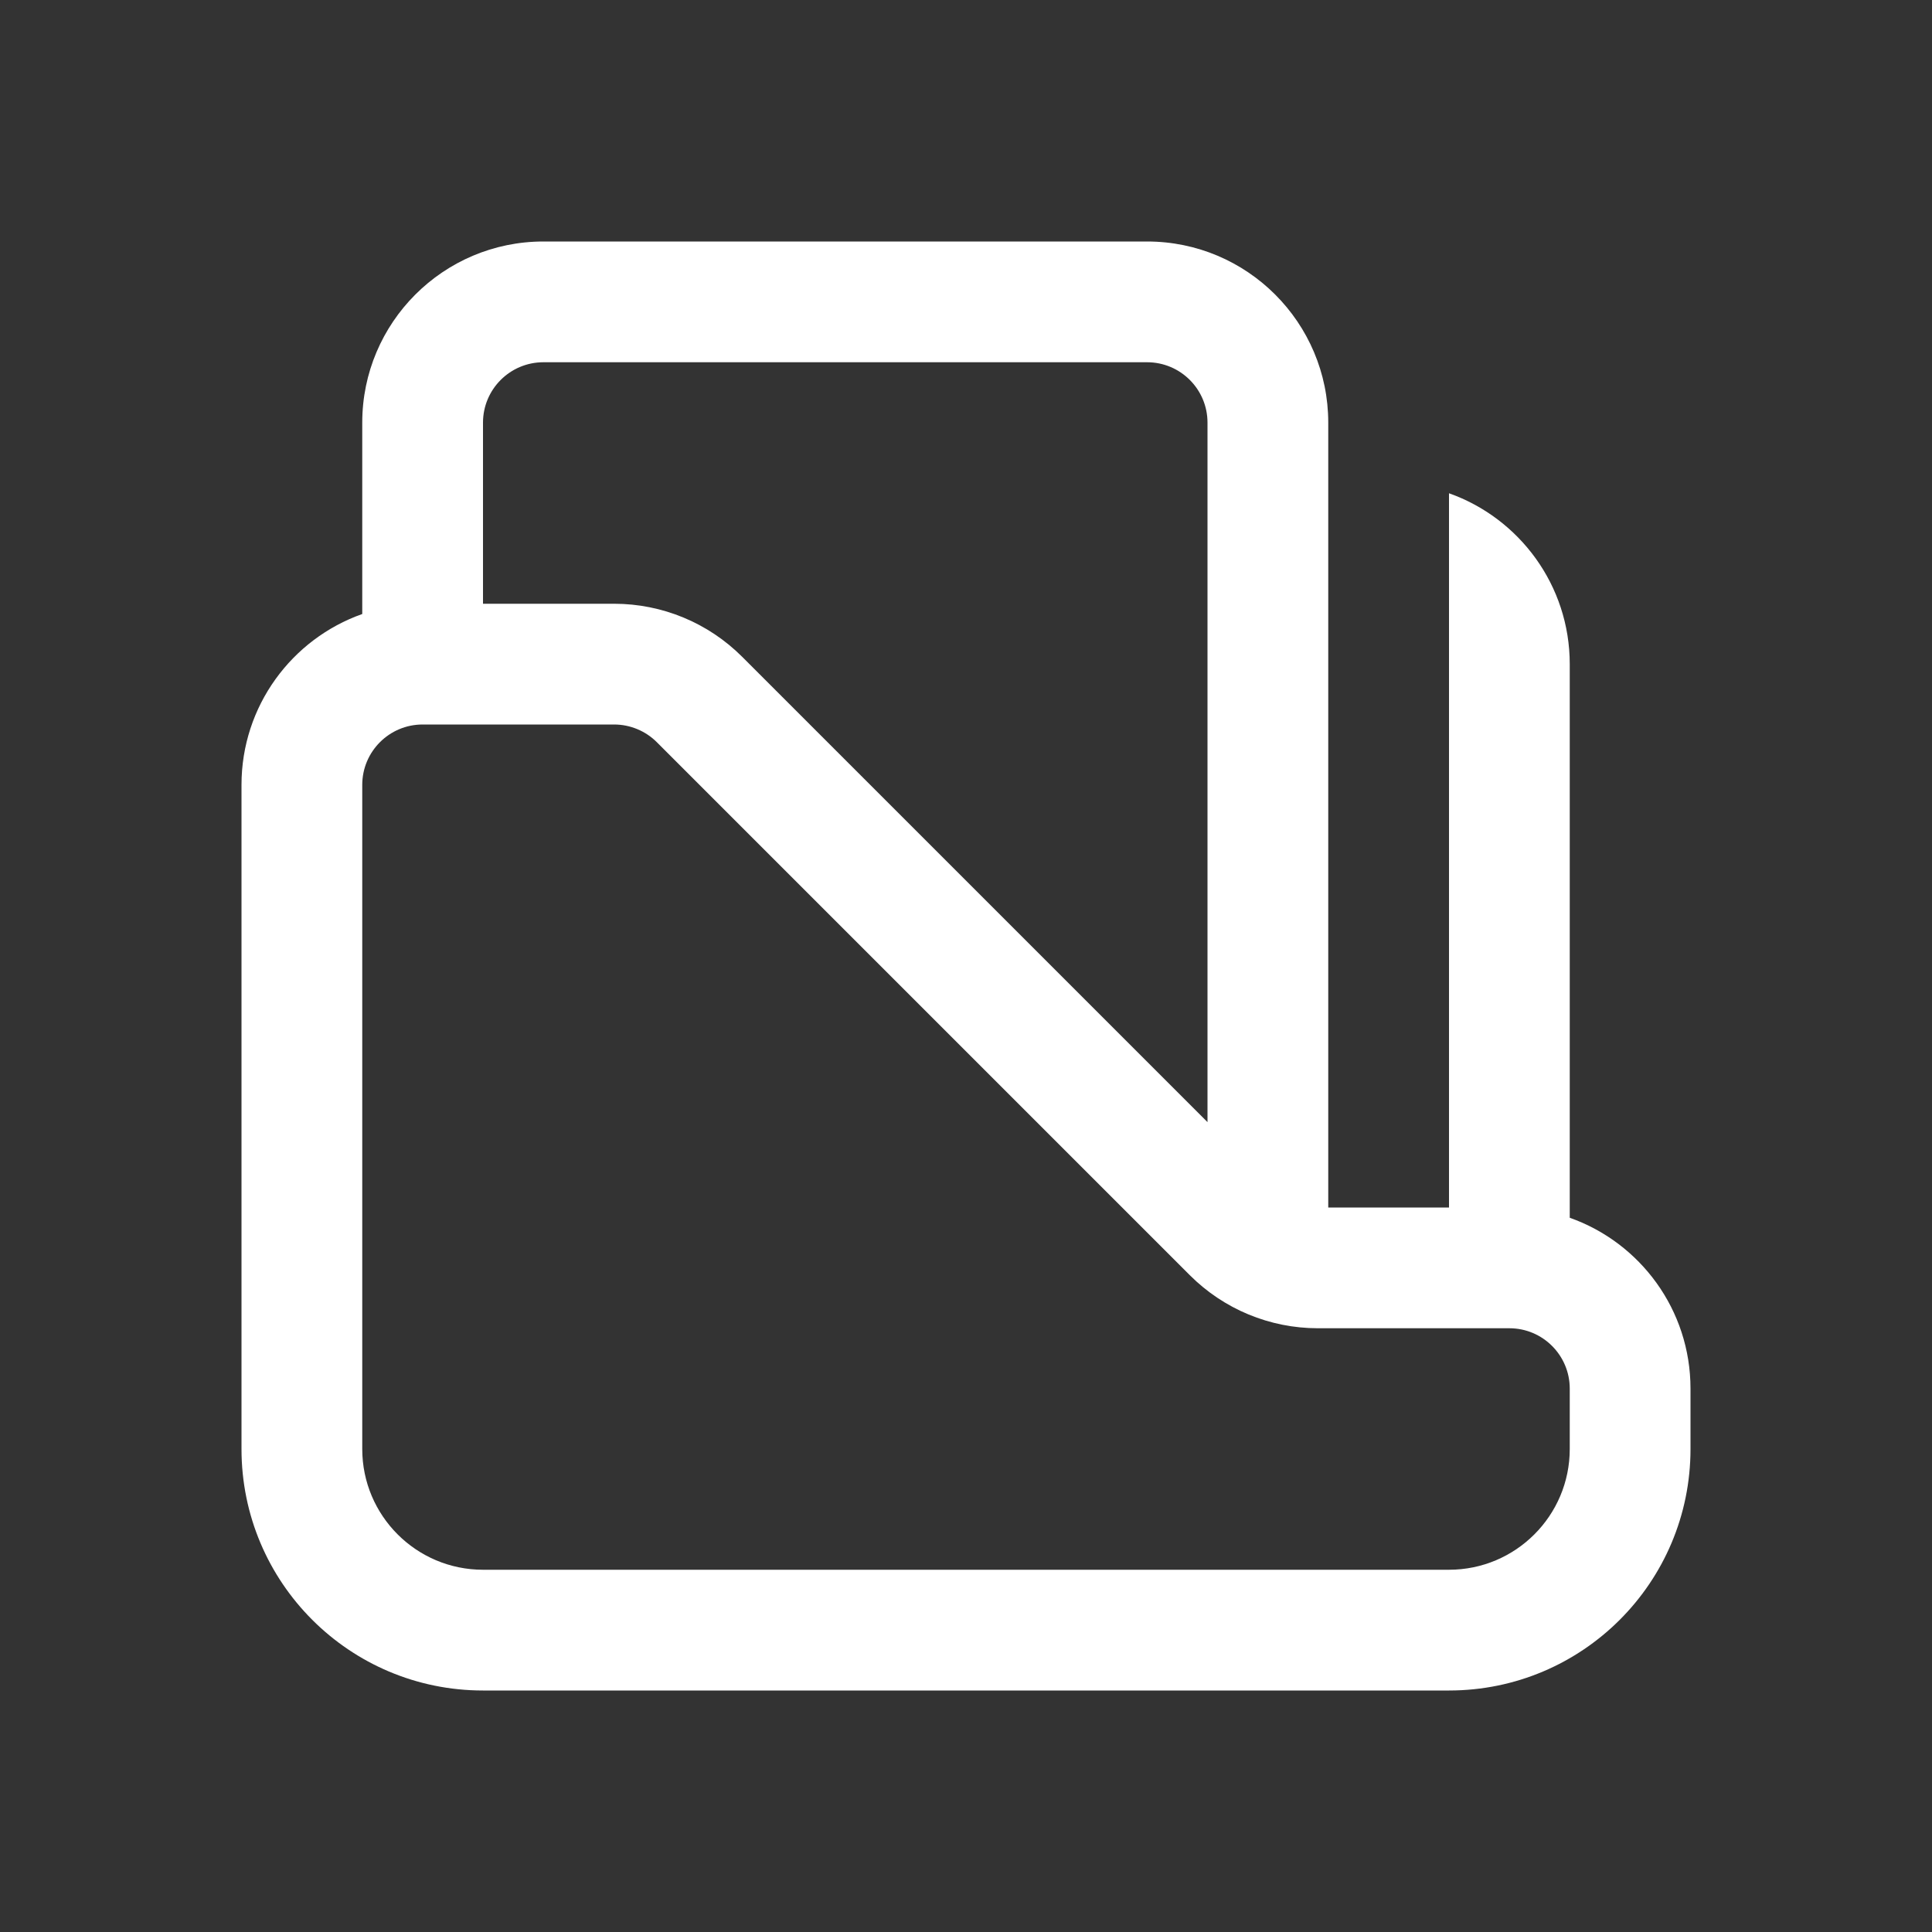 <svg width="16" height="16" viewBox="0 0 16 16" fill="none" xmlns="http://www.w3.org/2000/svg">
<rect x="0" y="0" width="16" height="16" fill="#333333" stroke="none"/>
<path d="M13 10.085C13.583 10.291 14 10.847 14 11.5V12C14 13.105 13.105 14 12 14H4C2.895 14 2 13.105 2 12V6.5C2 5.847 2.417 5.291 3 5.085V3.5C3 2.672 3.672 2 4.5 2H9.5C10.328 2 11 2.672 11 3.5V10H12L12 4.085C12.582 4.291 13 4.847 13 5.5V10.085ZM10 9.293V3.5C10 3.224 9.776 3 9.5 3H4.5C4.224 3 4 3.224 4 3.5V5H5.086C5.484 5 5.865 5.158 6.146 5.439L10 9.293ZM3 6.5V12C3 12.552 3.448 13 4 13H12C12.552 13 13 12.552 13 12V11.5C13 11.224 12.776 11 12.5 11H10.914C10.516 11 10.135 10.842 9.854 10.561L5.439 6.146C5.346 6.053 5.218 6 5.086 6H3.5C3.224 6 3 6.224 3 6.5Z" fill="#ffffff"/>
</svg>

